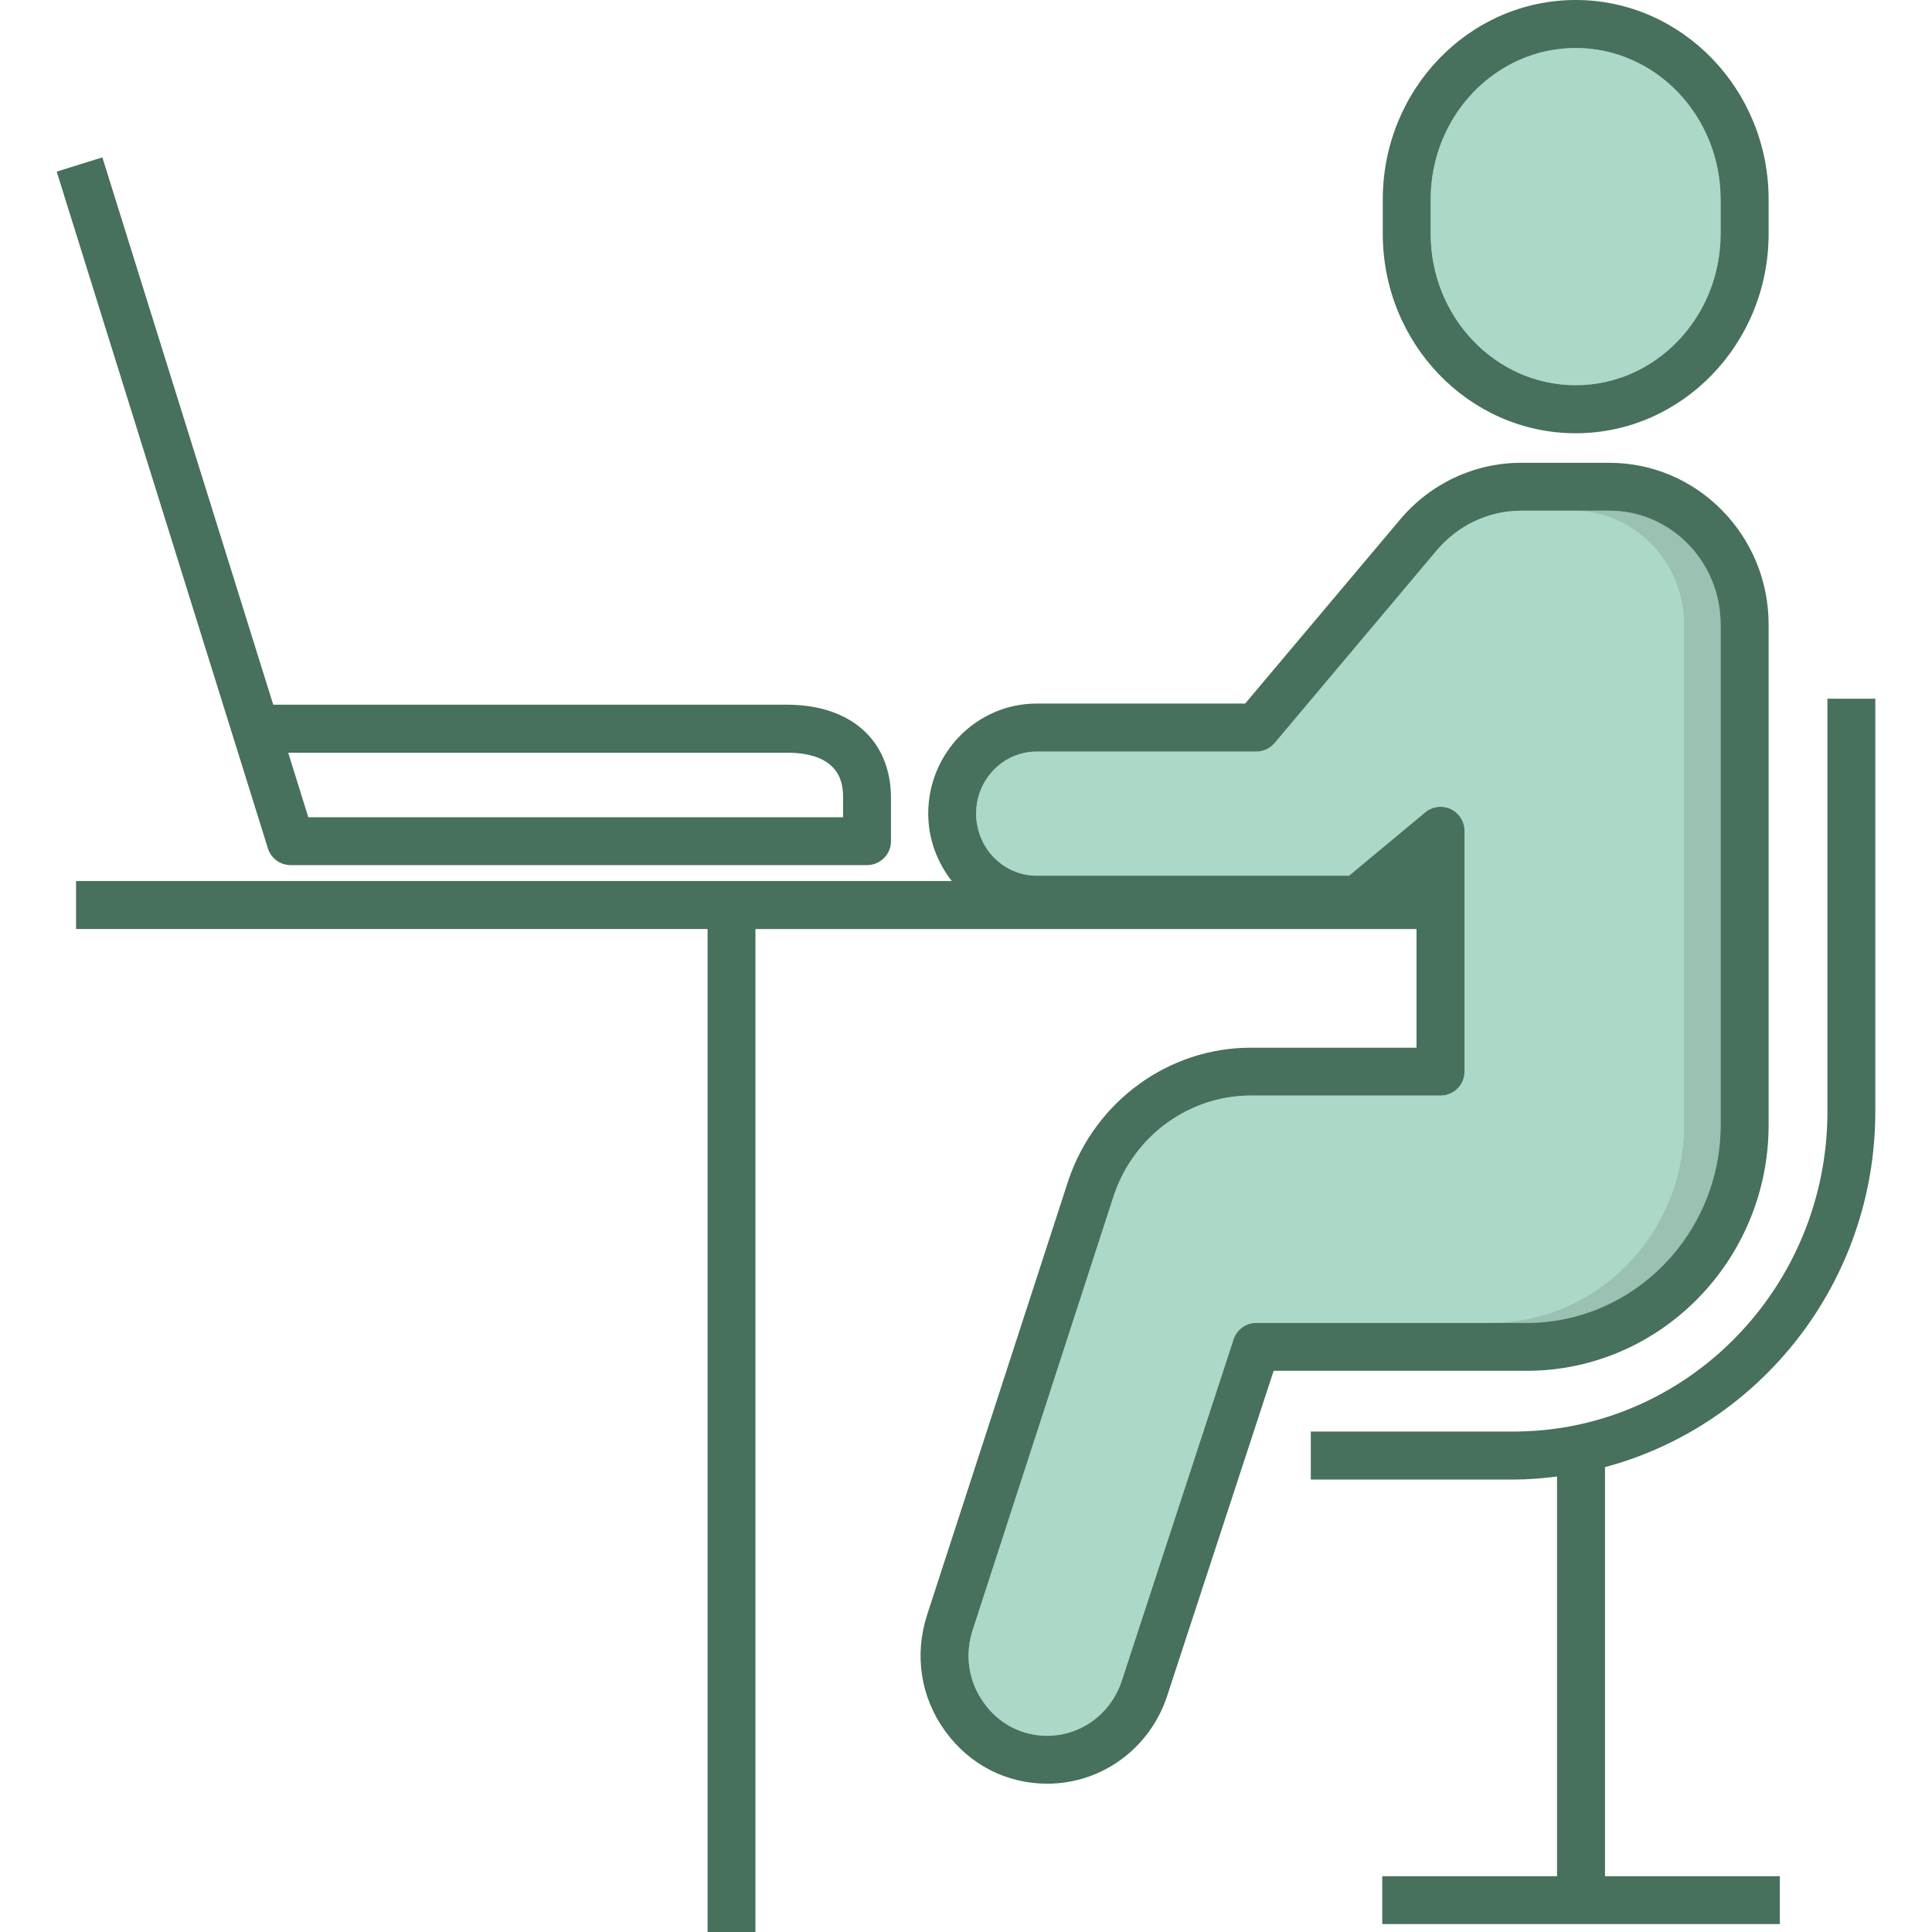 <?xml version="1.0" encoding="iso-8859-1"?>
<!-- Generator: Adobe Illustrator 24.0.3, SVG Export Plug-In . SVG Version: 6.00 Build 0)  -->
<svg version="1.1" xmlns="http://www.w3.org/2000/svg" xmlns:xlink="http://www.w3.org/1999/xlink" x="0px" y="0px"
	 viewBox="0 0 64 64" style="enable-background:new 0 0 64 64;" xml:space="preserve">
<g id="user-laptop">
	<path style="fill:#ABD8C7;" d="M56.998,6.609v1.134c0,2.768-2.154,5.019-4.801,5.019c-2.651,0-4.805-2.251-4.805-5.019V6.609
		c0-2.768,2.154-5.019,4.805-5.019C54.844,1.59,56.998,3.841,56.998,6.609z"/>
	<path style="fill:#ABD8C7;" d="M56.998,20.685v16.578c0,3.615-2.885,6.56-6.427,6.56h-8.957c-0.343,0-0.646,0.222-0.75,0.545
		L37.16,55.681c-0.359,1.089-1.348,1.82-2.473,1.82c-0.831,0-1.59-0.391-2.086-1.077c-0.516-0.706-0.654-1.594-0.379-2.429
		l4.684-14.424c0.674-1.961,2.493-3.28,4.531-3.28h6.282c0.44,0,0.795-0.355,0.795-0.791v-7.98c0-0.307-0.178-0.585-0.456-0.718
		c-0.282-0.129-0.609-0.089-0.847,0.109l-2.522,2.098H34.34c-1.105,0-2.005-0.924-2.005-2.058c0-1.134,0.9-2.054,2.005-2.054h7.274
		c0.234,0,0.456-0.105,0.609-0.282l5.374-6.387c0.702-0.831,1.719-1.311,2.792-1.311h2.925
		C55.348,16.917,56.998,18.607,56.998,20.685z"/>
	<g>
		<path style="fill:#9AC1B1;" d="M53.314,16.917h-1.21c2.033,0,3.684,1.69,3.684,3.768v16.578c0,3.615-2.885,6.56-6.427,6.56h1.21
			c3.542,0,6.427-2.945,6.427-6.56V20.685C56.998,18.607,55.348,16.917,53.314,16.917z"/>
	</g>
	<path style="fill:#47705D;" d="M26.065,23.344H9.051L3.391,5.213L1.878,5.685l6.996,22.416c0.101,0.331,0.407,0.557,0.754,0.557
		H28.72c0.44,0,0.795-0.355,0.795-0.795v-1.424C29.515,24.53,28.191,23.344,26.065,23.344z M27.929,27.072H10.213l-0.666-2.138
		h16.517c1.864,0,1.864,1.134,1.864,1.505V27.072z M62.122,36.819V23.146h-1.586v13.673c0,5.846-4.664,10.603-10.401,10.603h-6.713
		v1.59h6.713c0.492,0,0.972-0.04,1.444-0.101v13.241h-5.79v1.586h13.169v-1.586h-5.79V48.6
		C58.309,47.228,62.122,42.476,62.122,36.819z M53.314,15.331h-2.925c-1.541,0-3.002,0.682-4.006,1.876l-5.136,6.1H34.34
		c-1.981,0-3.591,1.634-3.591,3.643c0,0.847,0.299,1.618,0.779,2.235H2.52v1.59h20.919V64h1.586V30.776h21.899v3.93h-5.487
		c-2.711,0-5.136,1.751-6.036,4.365l-4.692,14.432c-0.428,1.327-0.21,2.731,0.609,3.853c0.799,1.101,2.025,1.731,3.373,1.731
		c1.807,0,3.405-1.17,3.974-2.913l3.526-10.764h8.38c4.418,0,8.017-3.655,8.017-8.146V20.685
		C58.588,17.732,56.223,15.331,53.314,15.331z M56.998,37.263c0,3.615-2.885,6.56-6.427,6.56h-8.957
		c-0.343,0-0.646,0.222-0.75,0.545L37.16,55.681c-0.359,1.089-1.348,1.82-2.473,1.82c-0.831,0-1.59-0.391-2.086-1.077
		c-0.516-0.706-0.654-1.594-0.379-2.429l4.684-14.424c0.674-1.961,2.493-3.28,4.531-3.28h6.282c0.44,0,0.795-0.355,0.795-0.791
		v-7.98c0-0.307-0.178-0.585-0.456-0.718c-0.282-0.129-0.609-0.089-0.847,0.109l-2.522,2.098H34.34
		c-1.105,0-2.005-0.924-2.005-2.058c0-1.134,0.9-2.054,2.005-2.054h7.274c0.234,0,0.456-0.105,0.609-0.282l5.374-6.387
		c0.702-0.831,1.719-1.311,2.792-1.311h2.925c2.033,0,3.684,1.69,3.684,3.768V37.263z M52.197,0c-3.526,0-6.391,2.965-6.391,6.609
		v1.134c0,3.643,2.865,6.609,6.391,6.609c3.522,0,6.391-2.965,6.391-6.609V6.609C58.588,2.965,55.719,0,52.197,0z M56.998,7.742
		c0,2.768-2.154,5.019-4.801,5.019c-2.651,0-4.805-2.251-4.805-5.019V6.609c0-2.768,2.154-5.019,4.805-5.019
		c2.647,0,4.801,2.251,4.801,5.019V7.742z"/>
</g>
<g id="Layer_1">
</g>
</svg>
